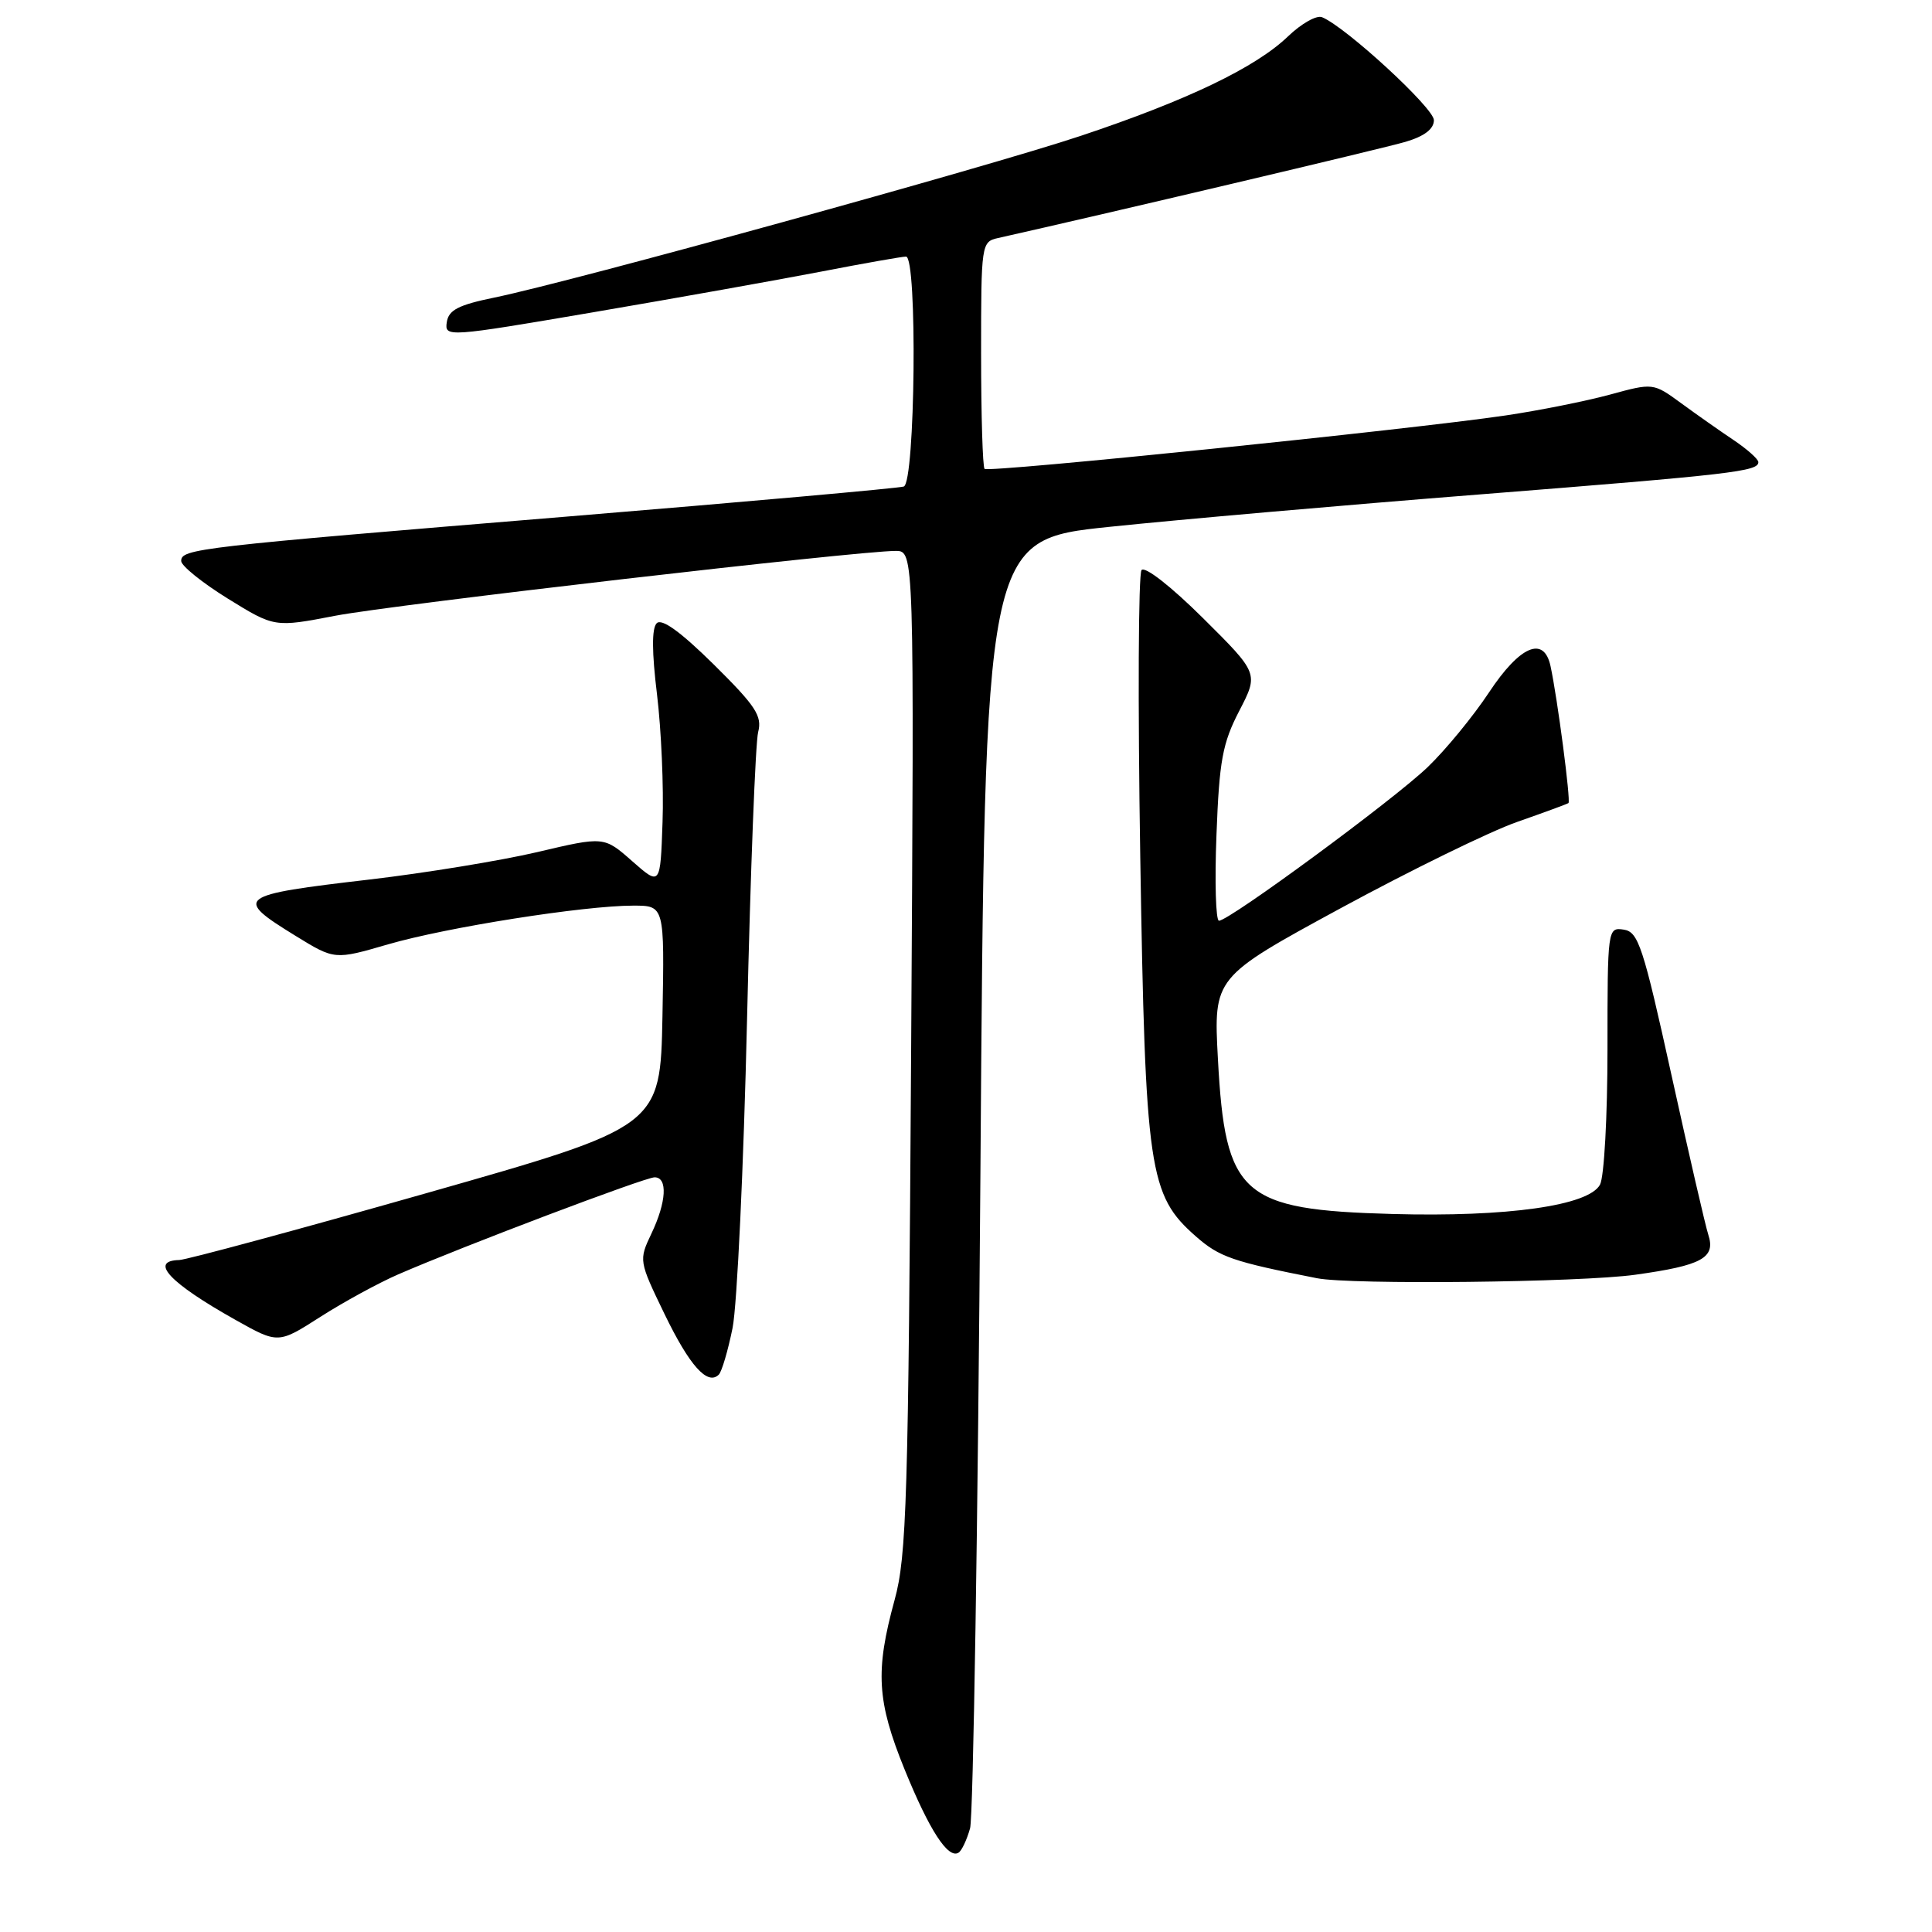 <?xml version="1.0" encoding="UTF-8" standalone="no"?>
<!DOCTYPE svg PUBLIC "-//W3C//DTD SVG 1.1//EN" "http://www.w3.org/Graphics/SVG/1.1/DTD/svg11.dtd" >
<svg xmlns="http://www.w3.org/2000/svg" xmlns:xlink="http://www.w3.org/1999/xlink" version="1.1" viewBox="0 0 256 256">
 <g >
 <path fill="currentColor"
d=" M 128.54 242.26 C 128.96 240.74 129.58 201.71 129.91 155.51 C 130.50 71.53 130.50 71.53 147.00 69.81 C 156.07 68.86 178.12 66.93 196.00 65.52 C 229.62 62.86 233.01 62.46 232.99 61.23 C 232.98 60.83 231.52 59.53 229.74 58.33 C 227.96 57.14 224.83 54.94 222.78 53.44 C 219.06 50.72 219.06 50.72 213.28 52.30 C 210.10 53.16 203.90 54.40 199.50 55.05 C 186.91 56.91 130.98 62.65 130.46 62.13 C 130.21 61.88 130.00 55.00 130.00 46.85 C 130.00 32.31 130.04 32.03 132.25 31.54 C 146.04 28.45 183.36 19.65 186.25 18.79 C 188.75 18.05 190.00 17.09 190.00 15.92 C 190.00 14.32 178.35 3.59 175.18 2.28 C 174.46 1.98 172.44 3.12 170.68 4.81 C 166.40 8.93 157.33 13.29 143.21 18.00 C 130.84 22.13 75.69 37.34 65.50 39.43 C 60.73 40.41 59.44 41.08 59.20 42.70 C 58.90 44.70 59.30 44.67 78.70 41.36 C 89.59 39.50 103.14 37.08 108.80 35.99 C 114.47 34.89 119.53 34.00 120.05 34.00 C 121.58 34.00 121.28 63.97 119.75 64.47 C 119.06 64.69 98.92 66.49 75.00 68.46 C 26.03 72.49 24.00 72.72 24.01 74.34 C 24.02 74.98 26.80 77.22 30.19 79.32 C 36.37 83.14 36.37 83.14 44.43 81.59 C 52.15 80.11 113.58 73.00 118.68 73.00 C 121.14 73.00 121.14 73.00 120.73 139.25 C 120.36 198.85 120.14 206.15 118.54 212.00 C 115.95 221.45 116.19 225.42 119.88 234.50 C 123.15 242.53 125.63 246.35 127.01 245.49 C 127.43 245.24 128.11 243.79 128.54 242.26 Z  M 97.07 175.96 C 97.67 172.96 98.54 154.53 98.99 135.00 C 99.44 115.47 100.10 98.38 100.46 97.00 C 101.01 94.87 100.14 93.55 94.57 88.04 C 90.20 83.73 87.69 81.91 87.02 82.58 C 86.35 83.25 86.37 86.40 87.06 92.04 C 87.62 96.69 87.96 104.30 87.79 108.94 C 87.50 117.39 87.50 117.39 83.77 114.11 C 80.04 110.82 80.04 110.82 71.18 112.91 C 66.30 114.05 56.32 115.68 48.99 116.54 C 31.33 118.60 30.90 118.92 39.17 124.01 C 44.34 127.19 44.34 127.19 51.42 125.13 C 59.20 122.87 77.37 120.00 83.91 120.00 C 88.05 120.00 88.05 120.00 87.78 134.64 C 87.50 149.28 87.50 149.28 56.50 158.10 C 39.45 162.95 24.71 166.93 23.75 166.96 C 19.72 167.06 22.47 169.99 31.18 174.88 C 36.86 178.07 36.86 178.07 42.45 174.49 C 45.53 172.52 50.17 169.99 52.77 168.86 C 61.50 165.07 85.47 156.00 86.74 156.00 C 88.50 156.00 88.31 159.28 86.31 163.47 C 84.64 166.99 84.65 167.08 88.04 174.09 C 91.37 180.97 93.74 183.62 95.24 182.15 C 95.64 181.76 96.46 178.97 97.07 175.96 Z  M 216.68 168.91 C 225.52 167.68 227.36 166.68 226.36 163.61 C 225.98 162.45 223.79 152.95 221.49 142.50 C 217.72 125.38 217.09 123.47 215.15 123.18 C 213.02 122.86 213.00 123.05 213.00 139.00 C 213.00 147.87 212.56 155.96 212.01 156.97 C 210.52 159.76 199.72 161.28 184.50 160.86 C 164.48 160.31 162.35 158.41 161.38 140.32 C 160.80 129.50 160.80 129.50 177.65 120.34 C 186.92 115.31 197.43 110.17 201.00 108.92 C 204.57 107.67 207.65 106.54 207.83 106.41 C 208.16 106.17 206.37 92.50 205.45 88.25 C 204.57 84.20 201.39 85.57 197.30 91.75 C 195.21 94.91 191.55 99.37 189.16 101.66 C 184.67 105.97 162.89 122.00 161.52 122.00 C 161.10 122.00 160.94 116.87 161.19 110.59 C 161.56 100.79 161.99 98.48 164.20 94.21 C 166.78 89.23 166.78 89.23 159.40 81.90 C 155.18 77.71 151.70 74.99 151.26 75.54 C 150.84 76.07 150.76 93.15 151.09 113.50 C 151.76 155.13 152.23 158.36 158.45 163.82 C 161.58 166.57 163.31 167.17 174.50 169.37 C 178.99 170.26 209.39 169.93 216.68 168.91 Z "/>
</g>
</svg>
